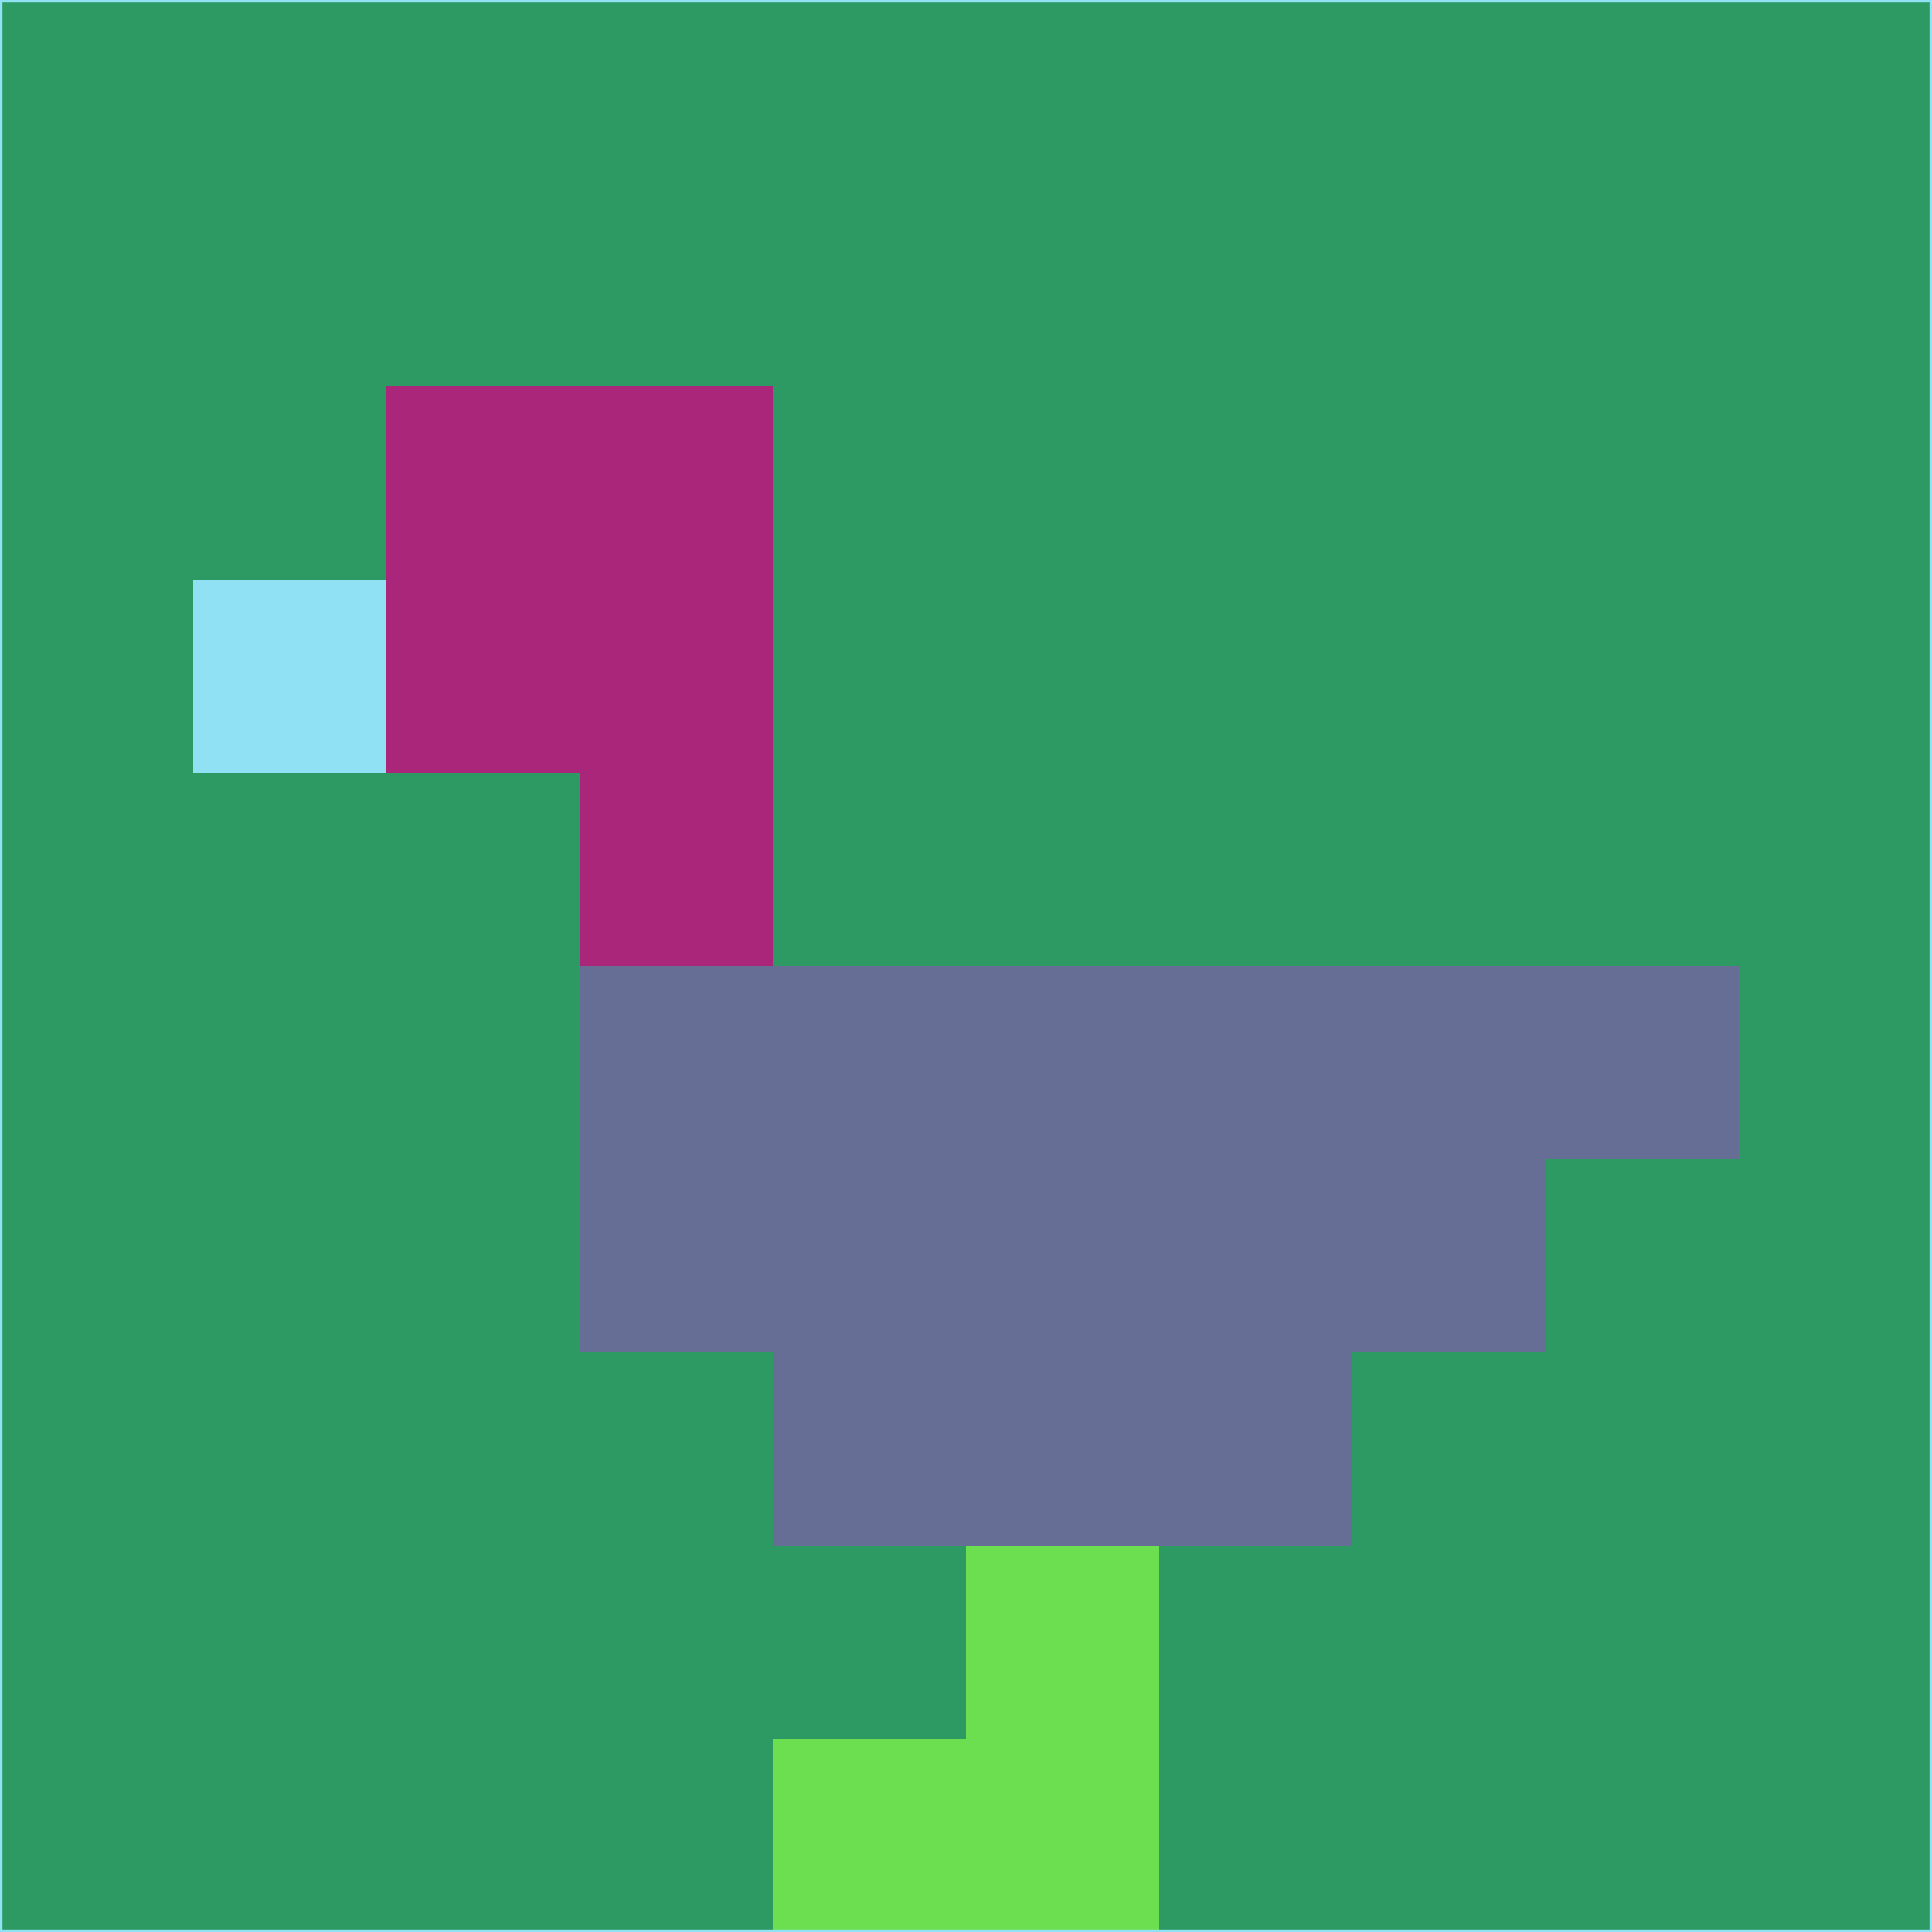 <svg xmlns="http://www.w3.org/2000/svg" version="1.1" width="785" height="785">
  <title>'goose-pfp-694263' by Dmitri Cherniak (Cyberpunk Edition)</title>
  <desc>
    seed=207811
    backgroundColor=#2d9963
    padding=20
    innerPadding=0
    timeout=500
    dimension=1
    border=false
    Save=function(){return n.handleSave()}
    frame=12

    Rendered at 2024-09-15T22:37:01.073Z
    Generated in 1ms
    Modified for Cyberpunk theme with new color scheme
  </desc>
  <defs/>
  <rect width="100%" height="100%" fill="#2d9963"/>
  <g>
    <g id="0-0">
      <rect x="0" y="0" height="785" width="785" fill="#2d9963"/>
      <g>
        <!-- Neon blue -->
        <rect id="0-0-2-2-2-2" x="157" y="157" width="157" height="157" fill="#aa267a"/>
        <rect id="0-0-3-2-1-4" x="235.5" y="157" width="78.5" height="314" fill="#aa267a"/>
        <!-- Electric purple -->
        <rect id="0-0-4-5-5-1" x="314" y="392.5" width="392.5" height="78.5" fill="#676e95"/>
        <rect id="0-0-3-5-5-2" x="235.5" y="392.5" width="392.5" height="157" fill="#676e95"/>
        <rect id="0-0-4-5-3-3" x="314" y="392.5" width="235.5" height="235.5" fill="#676e95"/>
        <!-- Neon pink -->
        <rect id="0-0-1-3-1-1" x="78.5" y="235.5" width="78.5" height="78.5" fill="#8fe1f3"/>
        <!-- Cyber yellow -->
        <rect id="0-0-5-8-1-2" x="392.5" y="628" width="78.5" height="157" fill="#6cdf50"/>
        <rect id="0-0-4-9-2-1" x="314" y="706.5" width="157" height="78.5" fill="#6cdf50"/>
      </g>
      <rect x="0" y="0" stroke="#8fe1f3" stroke-width="2" height="785" width="785" fill="none"/>
    </g>
  </g>
  <script xmlns=""/>
</svg>